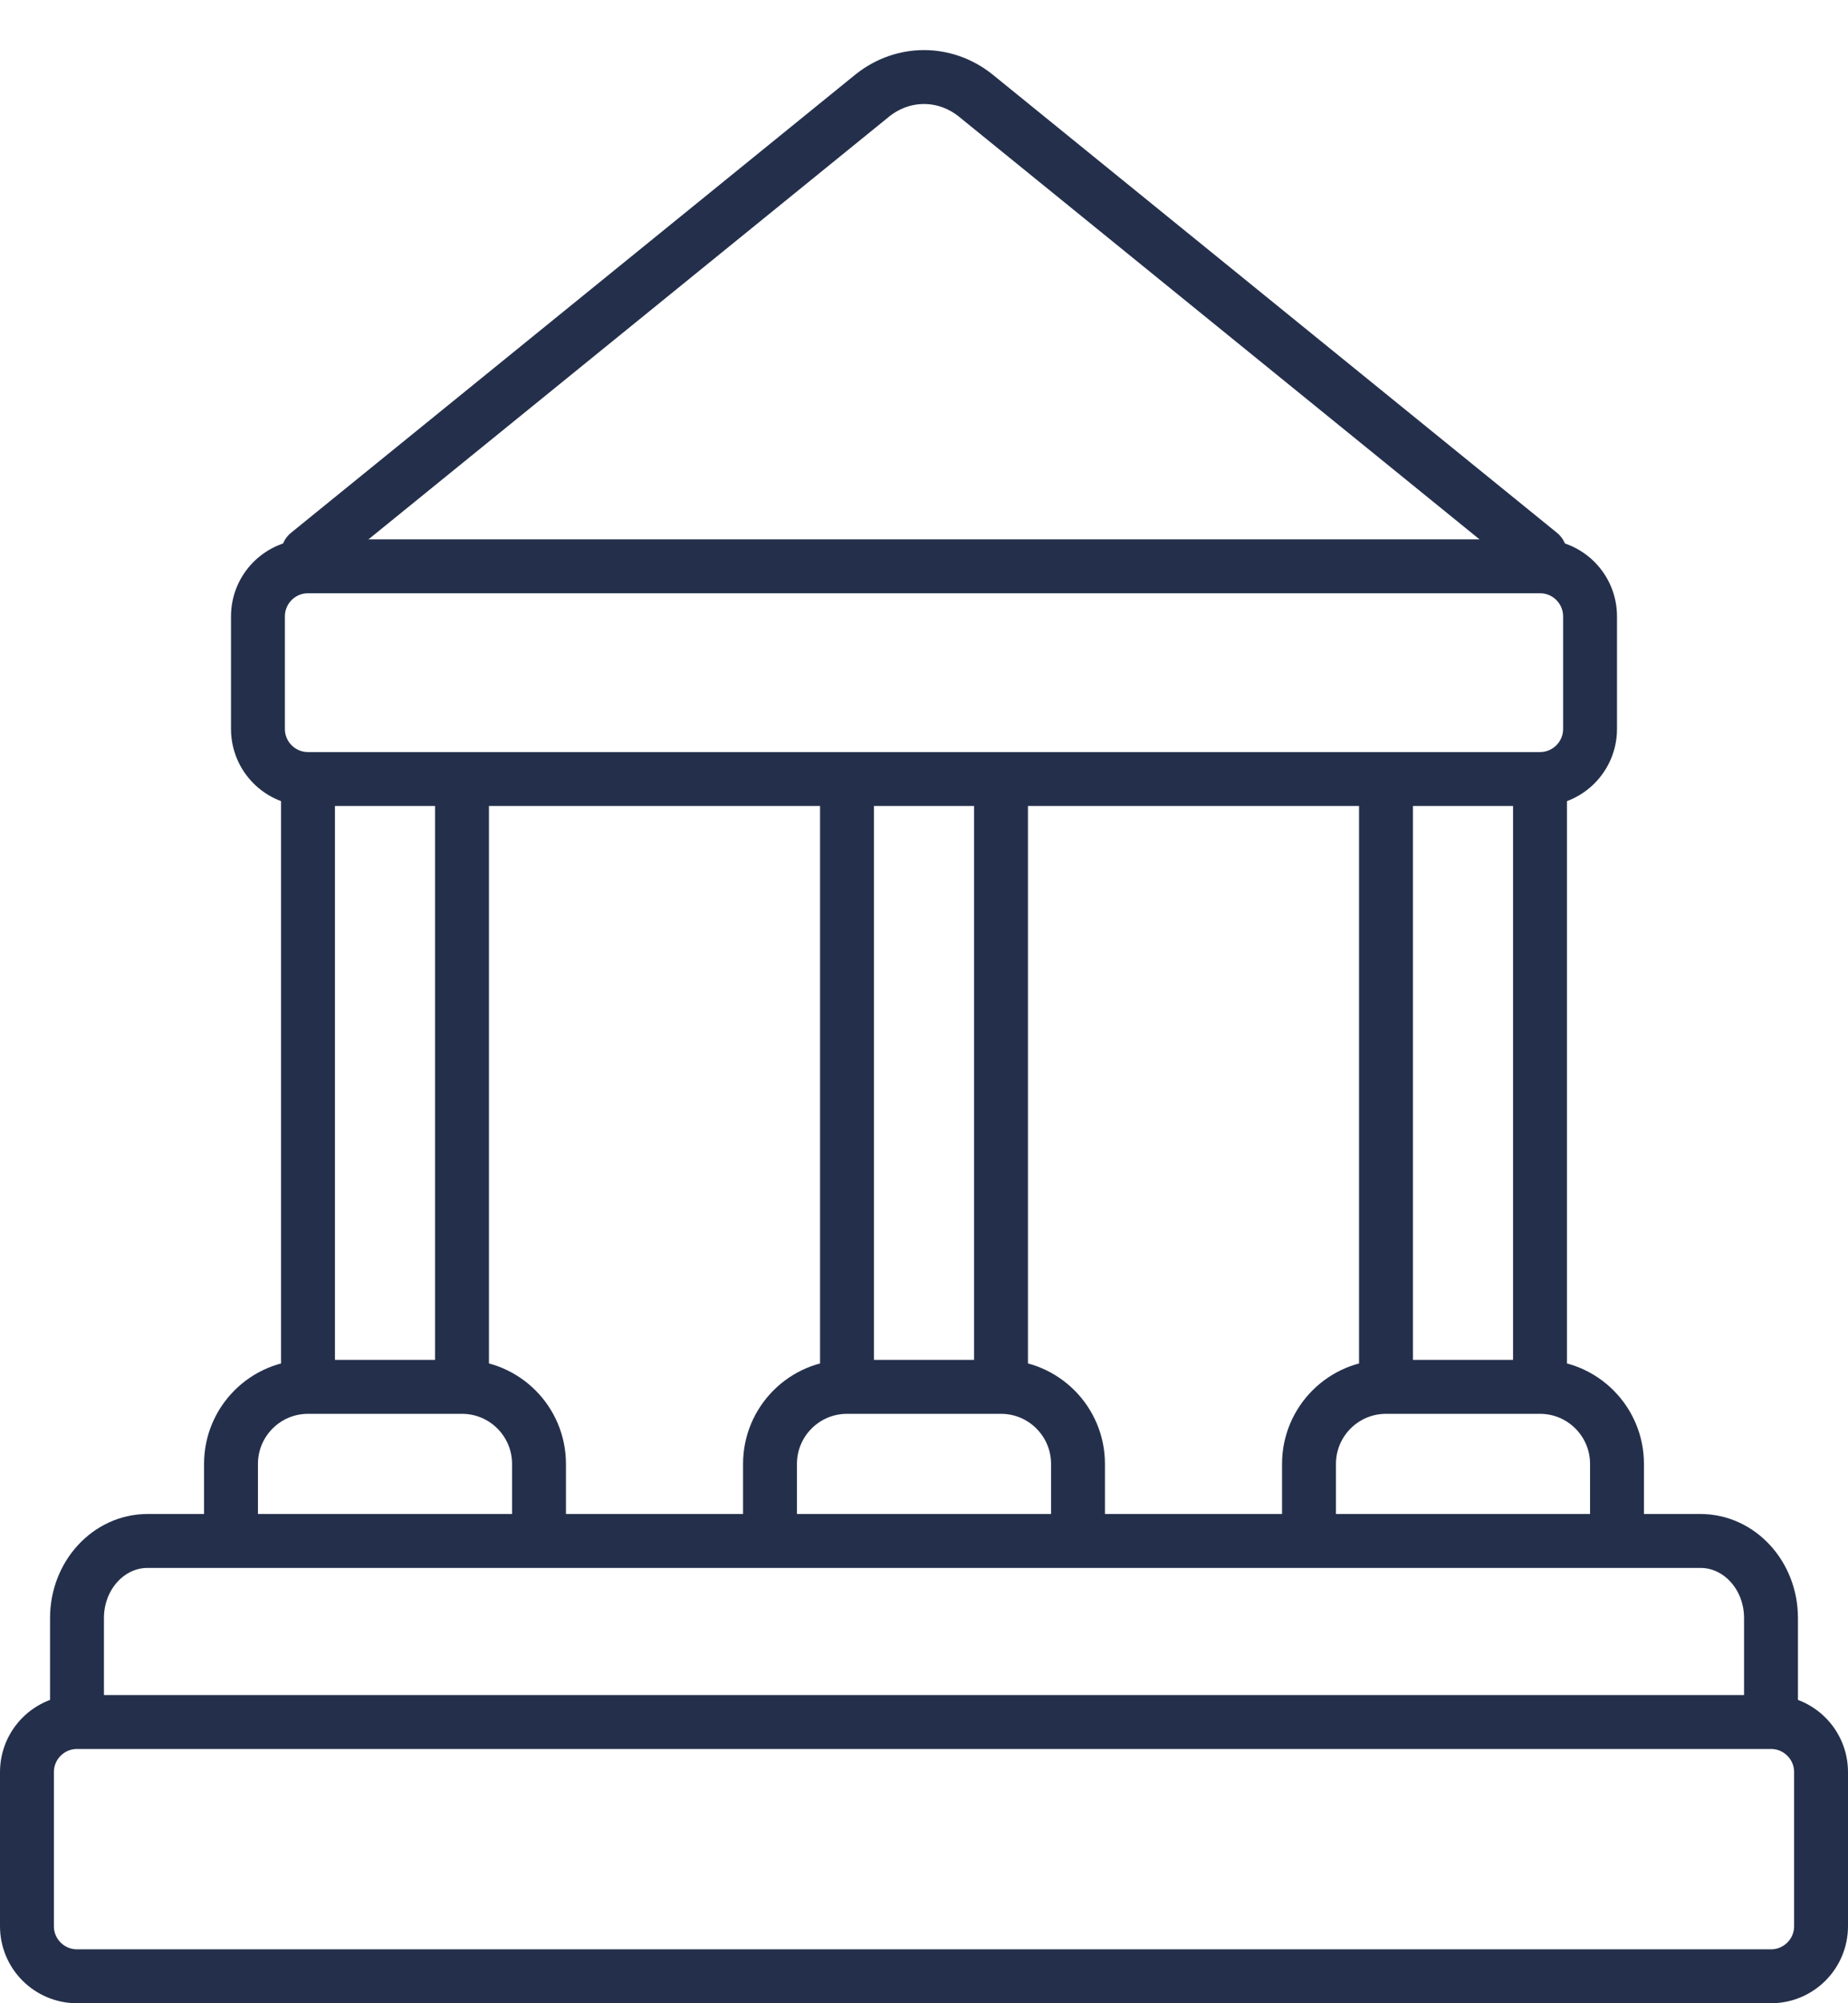 <?xml version="1.0" encoding="UTF-8"?>
<svg width="24px" height="26px" viewBox="0 0 24 26" version="1.1" xmlns="http://www.w3.org/2000/svg" xmlns:xlink="http://www.w3.org/1999/xlink">
    <!-- Generator: Sketch 52 (66869) - http://www.bohemiancoding.com/sketch -->
    <title>Group 2</title>
    <desc>Created with Sketch.</desc>
    <g id="Symbols" stroke="none" stroke-width="1" fill="none" fill-rule="evenodd">
        <g id="Icon/XSmall/Gov" transform="translate(-3, -2)" stroke="#24304B" stroke-width="0.7">
            <g id="Group-2" transform="translate(3, 3)">
                <g id="Group">
                    <path d="M1,21.35 C0.641,21.35 0.35,21.641 0.35,22 L0.35,24 C0.35,24.359 0.641,24.65 1,24.65 L23,24.65 C23.359,24.65 23.65,24.359 23.65,24 L23.65,22 C23.65,21.641 23.359,21.35 23,21.35 L1,21.35 Z" id="Rectangle"></path>
                    <path d="M4,6.35 C3.641,6.35 3.35,6.641 3.35,7 L3.35,8.461 C3.35,8.82 3.641,9.111 4,9.111 L20,9.111 C20.359,9.111 20.65,8.82 20.65,8.461 L20.65,7 C20.65,6.641 20.359,6.35 20,6.35 L4,6.35 Z" id="Rectangle-Copy-3"></path>
                    <path d="M1,21.364 L1,20 C1,19.448 1.41,19 1.917,19 L22.083,19 C22.59,19 23,19.448 23,20 L23,21.364" id="Path"></path>
                    <path d="M18,17.213 L18,8.9 M20,8.9 L20,17.213" id="Shape-Copy-2"></path>
                    <path d="M11,17.213 L11,8.9 M13,8.9 L13,17.213" id="Shape"></path>
                    <path d="M4,17.213 L4,8.9 M6,8.9 L6,17.213" id="Shape-Copy-4"></path>
                    <path d="M3,19 L3,18 C3,17.448 3.448,17 4,17 L6,17 C6.552,17 7,17.448 7,18 L7,19" id="Path"></path>
                    <path d="M10,19 L10,18 C10,17.448 10.448,17 11,17 L13,17 C13.552,17 14,17.448 14,18 L14,19" id="Path"></path>
                    <path d="M17,19 L17,18 C17,17.448 17.448,17 18,17 L20,17 C20.552,17 21,17.448 21,18 L21,19" id="Path"></path>
                    <path d="M4,6.187 L11.336,0.234 C11.733,-0.078 12.267,-0.078 12.664,0.234 L20,6.187" id="Path" stroke-linecap="round"></path>
                </g>
            </g>
        </g>
    </g>
</svg>
